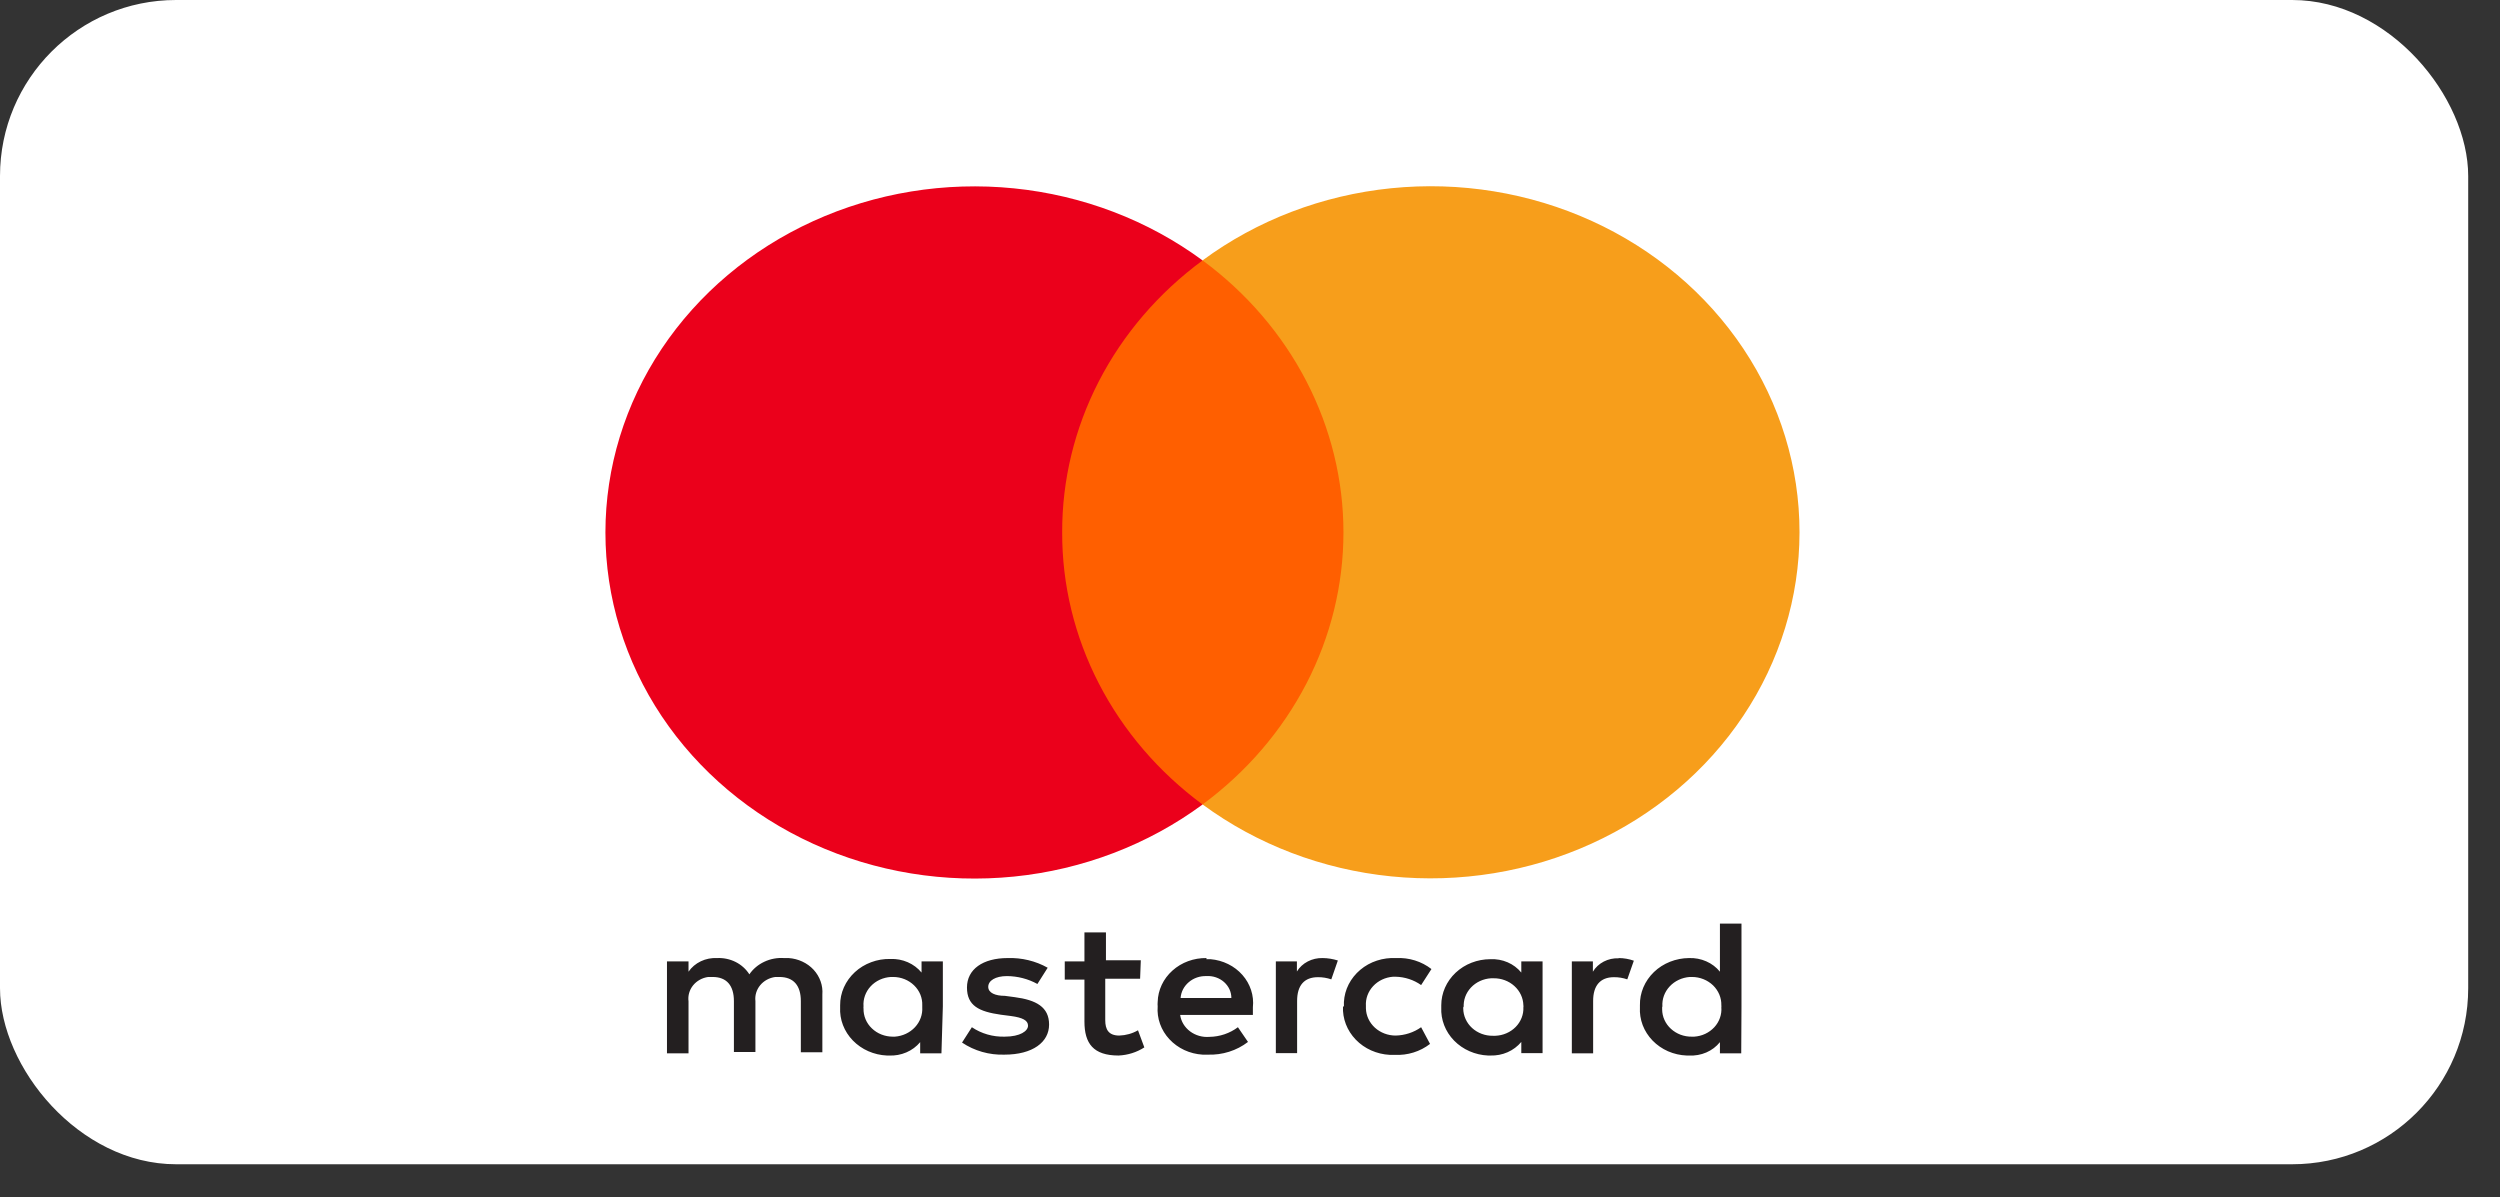<svg width="71" height="34" viewBox="0 0 71 34" fill="none" xmlns="http://www.w3.org/2000/svg">
<rect x="0" y="0" width="71" height="34" fill="#333333" stroke="none"/>
<rect width="70.097" height="33.065" rx="5" fill="white"/>
<path d="M24.524 28.581C24.516 28.478 24.53 28.375 24.565 28.277C24.6 28.179 24.655 28.088 24.727 28.011C24.799 27.933 24.887 27.87 24.986 27.824C25.085 27.779 25.192 27.752 25.302 27.746H25.368C25.479 27.746 25.589 27.768 25.691 27.809C25.792 27.85 25.884 27.91 25.961 27.985C26.038 28.06 26.098 28.148 26.138 28.245C26.177 28.342 26.196 28.446 26.192 28.55V28.606C26.205 28.813 26.131 29.016 25.986 29.172C25.84 29.329 25.635 29.425 25.415 29.441H25.355C25.244 29.441 25.135 29.42 25.033 29.38C24.93 29.34 24.838 29.28 24.761 29.206C24.683 29.132 24.622 29.044 24.582 28.947C24.541 28.85 24.522 28.747 24.524 28.643C24.521 28.622 24.521 28.602 24.524 28.581V28.581ZM26.777 28.581V27.303H26.172V27.621C26.069 27.495 25.934 27.394 25.781 27.327C25.627 27.26 25.458 27.228 25.289 27.235C25.102 27.23 24.916 27.261 24.743 27.326C24.569 27.39 24.411 27.486 24.278 27.609C24.145 27.732 24.039 27.878 23.967 28.04C23.895 28.201 23.859 28.375 23.86 28.55V28.606C23.851 28.778 23.878 28.95 23.94 29.112C24.002 29.274 24.098 29.423 24.221 29.55C24.345 29.677 24.494 29.781 24.66 29.854C24.826 29.927 25.006 29.969 25.189 29.977H25.249C25.418 29.985 25.586 29.954 25.74 29.888C25.894 29.822 26.029 29.722 26.133 29.597V29.915H26.737L26.777 28.581ZM47.212 28.581C47.199 28.374 47.273 28.17 47.419 28.014C47.564 27.858 47.769 27.762 47.989 27.746H48.056C48.167 27.746 48.276 27.768 48.379 27.809C48.481 27.85 48.573 27.91 48.651 27.984C48.728 28.059 48.788 28.148 48.829 28.245C48.869 28.342 48.889 28.445 48.886 28.55C48.889 28.568 48.889 28.587 48.886 28.606C48.894 28.708 48.881 28.811 48.846 28.909C48.812 29.006 48.758 29.096 48.686 29.174C48.614 29.251 48.527 29.315 48.429 29.361C48.331 29.407 48.225 29.434 48.115 29.441H48.049C47.939 29.443 47.83 29.424 47.728 29.386C47.627 29.348 47.534 29.291 47.455 29.219C47.377 29.148 47.314 29.062 47.271 28.967C47.228 28.873 47.206 28.771 47.205 28.668V28.606L47.212 28.581ZM49.458 28.606V26.231H48.846V27.596C48.744 27.47 48.611 27.369 48.458 27.302C48.306 27.235 48.138 27.203 47.969 27.209C47.783 27.21 47.6 27.246 47.428 27.314C47.257 27.382 47.102 27.481 46.972 27.606C46.843 27.73 46.741 27.878 46.672 28.04C46.604 28.202 46.57 28.375 46.574 28.55C46.574 28.55 46.574 28.587 46.574 28.606C46.564 28.778 46.591 28.95 46.652 29.113C46.714 29.275 46.809 29.424 46.933 29.552C47.056 29.679 47.206 29.783 47.372 29.856C47.539 29.929 47.719 29.97 47.903 29.977H47.969C48.138 29.986 48.306 29.956 48.459 29.89C48.612 29.824 48.745 29.723 48.846 29.597V29.915H49.451L49.458 28.606ZM34.267 27.721C34.357 27.715 34.448 27.728 34.533 27.757C34.618 27.786 34.696 27.831 34.762 27.889C34.828 27.948 34.881 28.018 34.917 28.096C34.953 28.175 34.971 28.259 34.971 28.344H33.529C33.541 28.17 33.625 28.008 33.763 27.892C33.9 27.775 34.081 27.714 34.267 27.721ZM34.267 27.209C33.906 27.203 33.558 27.33 33.298 27.564C33.037 27.797 32.886 28.118 32.878 28.456C32.874 28.498 32.874 28.539 32.878 28.581C32.865 28.75 32.888 28.919 32.945 29.079C33.003 29.24 33.093 29.388 33.212 29.515C33.33 29.642 33.475 29.747 33.636 29.822C33.798 29.897 33.974 29.941 34.154 29.952H34.3C34.715 29.967 35.122 29.838 35.443 29.591L35.157 29.173C34.927 29.346 34.642 29.443 34.346 29.447C34.149 29.463 33.953 29.407 33.798 29.291C33.643 29.175 33.542 29.008 33.516 28.824H35.582C35.582 28.755 35.582 28.687 35.582 28.606C35.6 28.442 35.582 28.276 35.531 28.119C35.48 27.961 35.396 27.815 35.284 27.688C35.172 27.561 35.035 27.456 34.88 27.38C34.724 27.303 34.554 27.256 34.38 27.241H34.26L34.267 27.209ZM41.57 28.612C41.563 28.51 41.577 28.407 41.612 28.31C41.647 28.213 41.703 28.123 41.775 28.046C41.847 27.969 41.935 27.906 42.033 27.861C42.131 27.816 42.238 27.789 42.347 27.783H42.414C42.635 27.78 42.848 27.858 43.007 28.002C43.167 28.146 43.259 28.342 43.264 28.55C43.268 28.568 43.268 28.587 43.264 28.606C43.269 28.708 43.252 28.81 43.214 28.906C43.176 29.003 43.119 29.091 43.045 29.166C42.971 29.241 42.882 29.302 42.782 29.345C42.683 29.388 42.576 29.412 42.467 29.416H42.4C42.291 29.418 42.182 29.399 42.08 29.361C41.978 29.323 41.885 29.266 41.807 29.195C41.728 29.123 41.666 29.037 41.623 28.942C41.58 28.848 41.557 28.746 41.556 28.643V28.581L41.57 28.612ZM43.809 28.581V27.303H43.205V27.621C43.102 27.495 42.969 27.395 42.816 27.329C42.663 27.263 42.495 27.233 42.327 27.241C41.957 27.241 41.602 27.379 41.341 27.624C41.079 27.87 40.932 28.203 40.932 28.55V28.612C40.916 28.958 41.046 29.296 41.295 29.552C41.545 29.808 41.892 29.961 42.261 29.977H42.327C42.496 29.982 42.663 29.95 42.816 29.883C42.968 29.816 43.101 29.716 43.205 29.591V29.909H43.809V28.581ZM38.141 28.581C38.124 28.928 38.255 29.268 38.504 29.526C38.752 29.784 39.1 29.939 39.47 29.958H39.609C39.974 29.977 40.332 29.865 40.613 29.647L40.36 29.173C40.151 29.322 39.898 29.404 39.636 29.41C39.416 29.41 39.204 29.329 39.046 29.185C38.888 29.04 38.797 28.844 38.792 28.637V28.568C38.779 28.363 38.853 28.161 38.997 28.006C39.141 27.851 39.344 27.755 39.563 27.739H39.636C39.898 27.745 40.151 27.828 40.36 27.976L40.653 27.521C40.372 27.302 40.014 27.191 39.649 27.209C39.465 27.2 39.279 27.224 39.105 27.281C38.93 27.338 38.769 27.427 38.632 27.543C38.494 27.659 38.382 27.8 38.302 27.956C38.222 28.113 38.177 28.283 38.167 28.456V28.587L38.141 28.581ZM45.969 27.216C45.822 27.209 45.675 27.242 45.546 27.309C45.417 27.376 45.31 27.475 45.238 27.596V27.303H44.64V29.915H45.245V28.425C45.245 27.995 45.444 27.752 45.836 27.752C45.965 27.751 46.094 27.772 46.215 27.814L46.401 27.284C46.263 27.235 46.117 27.209 45.969 27.209V27.216ZM29.754 27.484C29.412 27.291 29.017 27.196 28.618 27.209C27.914 27.209 27.462 27.527 27.462 28.045C27.462 28.562 27.801 28.73 28.425 28.818L28.711 28.855C29.043 28.899 29.196 28.98 29.196 29.129C29.196 29.279 28.977 29.441 28.532 29.441C28.198 29.45 27.872 29.356 27.601 29.173L27.322 29.609C27.672 29.845 28.095 29.966 28.525 29.952C29.329 29.952 29.794 29.597 29.794 29.098C29.794 28.599 29.429 28.4 28.817 28.319L28.538 28.282C28.272 28.282 28.066 28.201 28.066 28.026C28.066 27.852 28.266 27.721 28.598 27.721C28.902 27.723 29.2 27.8 29.462 27.945L29.754 27.484ZM37.563 27.209C37.416 27.205 37.27 27.238 37.141 27.305C37.012 27.372 36.905 27.47 36.832 27.59V27.303H36.234V29.909H36.838V28.425C36.838 27.989 37.038 27.752 37.43 27.752C37.559 27.751 37.687 27.772 37.809 27.814L37.995 27.278C37.855 27.234 37.71 27.21 37.563 27.209V27.209ZM32.399 27.272H31.409V26.48H30.798V27.303H30.239V27.82H30.798V29.011C30.798 29.634 31.05 29.977 31.768 29.977C32.03 29.965 32.283 29.886 32.499 29.746L32.319 29.26C32.159 29.353 31.976 29.404 31.788 29.41C31.482 29.41 31.389 29.235 31.389 28.974V27.796H32.379L32.399 27.272ZM23.355 29.884V28.244C23.365 28.117 23.348 27.99 23.305 27.869C23.262 27.748 23.195 27.637 23.106 27.54C23.017 27.444 22.909 27.366 22.787 27.309C22.666 27.252 22.533 27.218 22.398 27.209H22.265C22.072 27.196 21.879 27.232 21.706 27.314C21.533 27.395 21.386 27.518 21.282 27.671C21.188 27.523 21.053 27.401 20.892 27.32C20.73 27.239 20.548 27.2 20.364 27.209C20.205 27.201 20.046 27.232 19.904 27.3C19.761 27.368 19.64 27.47 19.554 27.596V27.303H18.942V29.915H19.554V28.438C19.533 28.277 19.579 28.115 19.683 27.985C19.788 27.856 19.941 27.77 20.112 27.746H20.238C20.637 27.746 20.843 27.989 20.843 28.431V29.877H21.454V28.431C21.435 28.27 21.484 28.109 21.589 27.981C21.694 27.853 21.849 27.769 22.019 27.746H22.132C22.544 27.746 22.744 27.995 22.744 28.431V29.884H23.355Z" fill="#231F20"/>
<path d="M38.738 22.847H29.574V7.396H38.738V22.847Z" fill="#FF5F00"/>
<path d="M30.166 15.125C30.16 13.637 30.517 12.168 31.207 10.829C31.898 9.489 32.906 8.315 34.153 7.396C32.607 6.256 30.75 5.546 28.795 5.349C26.84 5.152 24.865 5.474 23.096 6.28C21.326 7.086 19.835 8.343 18.791 9.906C17.748 11.47 17.194 13.277 17.194 15.122C17.194 16.967 17.748 18.774 18.791 20.338C19.835 21.901 21.326 23.158 23.096 23.964C24.865 24.77 26.84 25.092 28.795 24.895C30.75 24.698 32.607 23.988 34.153 22.848C32.907 21.928 31.9 20.754 31.209 19.415C30.518 18.076 30.161 16.607 30.166 15.119" fill="#EB001B"/>
<path d="M51.106 15.123C51.104 16.967 50.55 18.773 49.506 20.335C48.463 21.897 46.972 23.152 45.204 23.957C43.437 24.763 41.463 25.086 39.509 24.889C37.555 24.693 35.699 23.985 34.153 22.846C35.4 21.927 36.408 20.753 37.101 19.415C37.794 18.077 38.154 16.608 38.154 15.12C38.154 13.633 37.794 12.164 37.101 10.826C36.408 9.488 35.4 8.314 34.153 7.395C35.698 6.254 37.554 5.544 39.509 5.346C41.464 5.148 43.439 5.47 45.208 6.276C46.977 7.082 48.468 8.338 49.511 9.902C50.554 11.466 51.107 13.273 51.106 15.117" fill="#F79E1B"/>
</svg>
